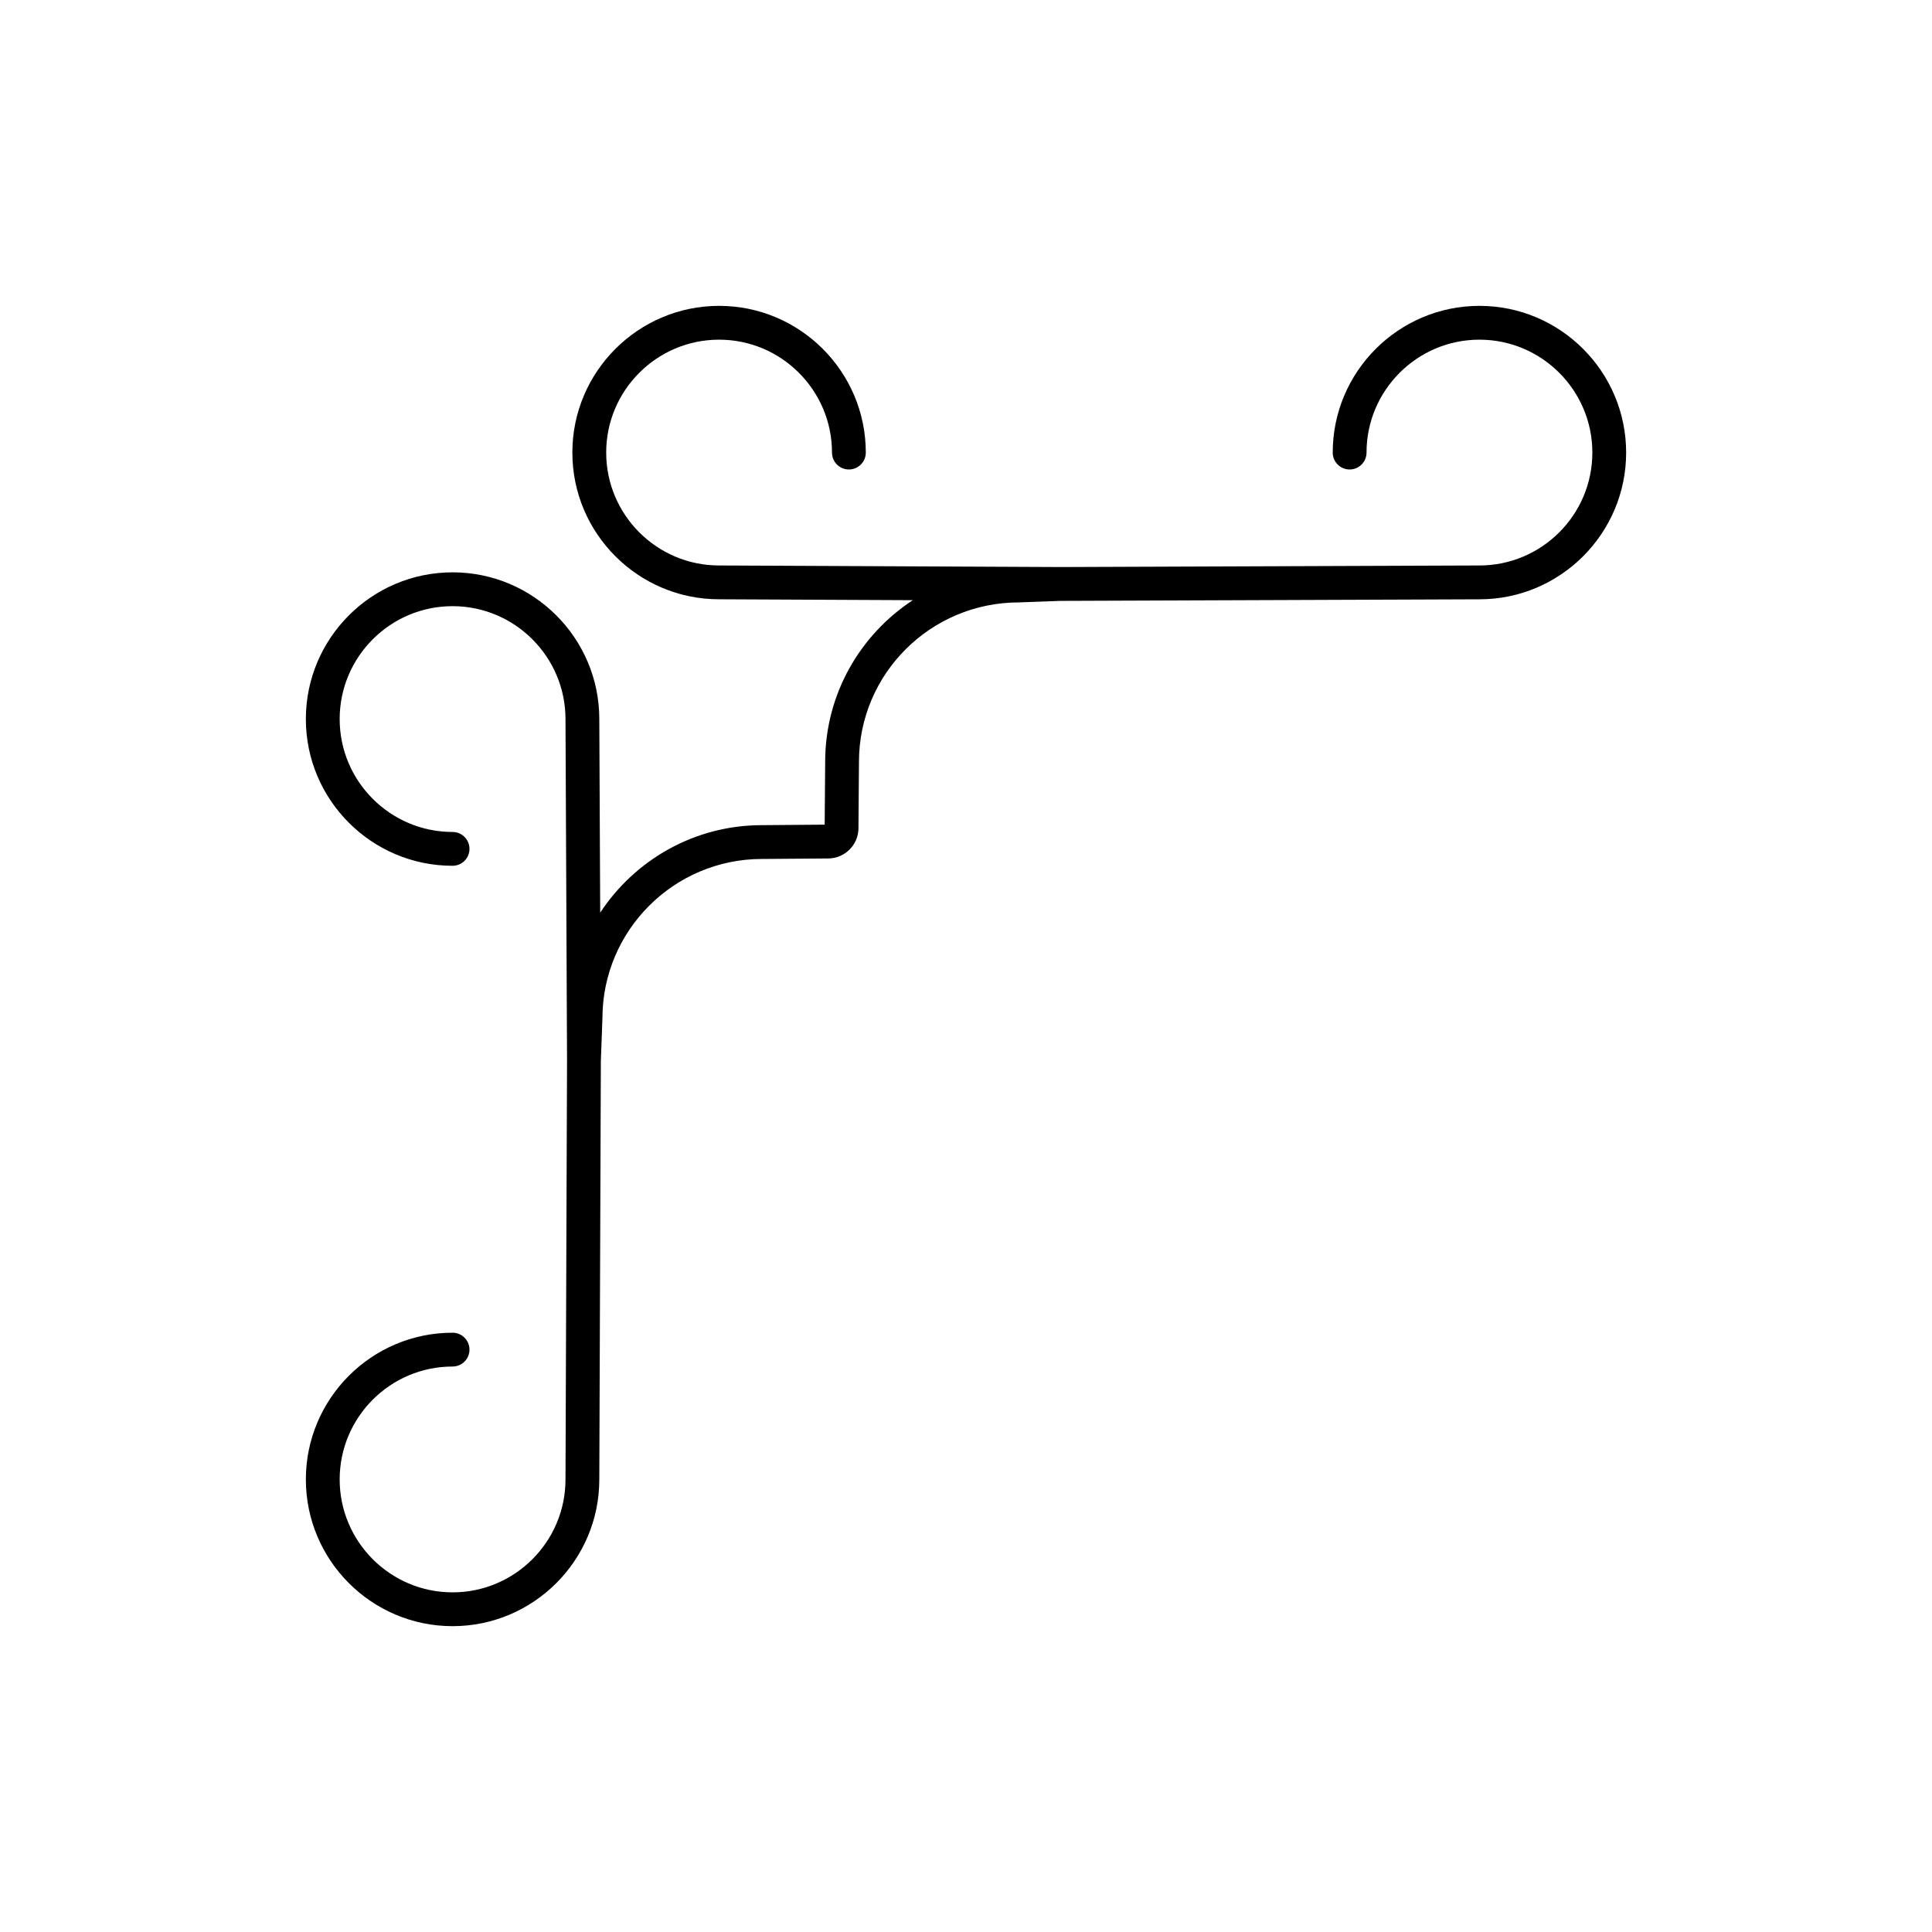 <svg xmlns="http://www.w3.org/2000/svg" viewBox="0 0 80 80">
<path d="M61.26 12.665c-3.35 0-6.075 2.726-6.075 6.075 0 .387.313.7.7.7.386 0 .7-.313.7-.7 0-2.578 2.097-4.675 4.675-4.675 2.578 0 4.676 2.097 4.676 4.675 0 2.578-2.098 4.675-4.678 4.675L43.922 23.48l-14.146-.065c-2.578 0-4.675-2.097-4.675-4.675 0-2.578 2.097-4.675 4.675-4.675 2.578 0 4.675 2.097 4.675 4.675 0 .387.313.7.7.7.386 0 .7-.313.7-.7 0-3.35-2.725-6.075-6.075-6.075C26.426 12.665 23.7 15.391 23.7 18.74c0 3.349 2.726 6.075 6.072 6.075l8.026.037c-2.183 1.43-3.629 3.892-3.629 6.688l-.021 2.607-2.602.021c-2.799 0-5.264 1.448-6.693 3.624l-.037-8.017c0-3.351-2.726-6.076-6.076-6.076-3.35 0-6.075 2.726-6.075 6.076 0 3.35 2.726 6.075 6.075 6.075.387 0 .7-.313.7-.7 0-.387-.313-.7-.7-.7-2.578 0-4.675-2.097-4.675-4.675C14.065 27.197 16.162 25.1 18.74 25.1c2.578 0 4.676 2.098 4.676 4.679l.064 14.138L23.416 61.26c0 2.578-2.098 4.676-4.676 4.676-2.578 0-4.675-2.098-4.675-4.676 0-2.578 2.097-4.675 4.675-4.675.387 0 .7-.313.7-.7 0-.387-.313-.7-.7-.7-3.35 0-6.075 2.726-6.075 6.075 0 3.351 2.726 6.076 6.075 6.076 3.35 0 6.076-2.726 6.076-6.073l.064-17.33.065-1.764c0-3.64 2.961-6.601 6.606-6.601l2.75-.021c.682-.005 1.241-.563 1.246-1.245l.021-2.756c0-3.64 2.961-6.601 6.626-6.602l1.724-.063h.003l17.338-.065c3.35 0 6.076-2.726 6.076-6.075C67.335 15.392 64.61 12.665 61.26 12.665z"/>
</svg>